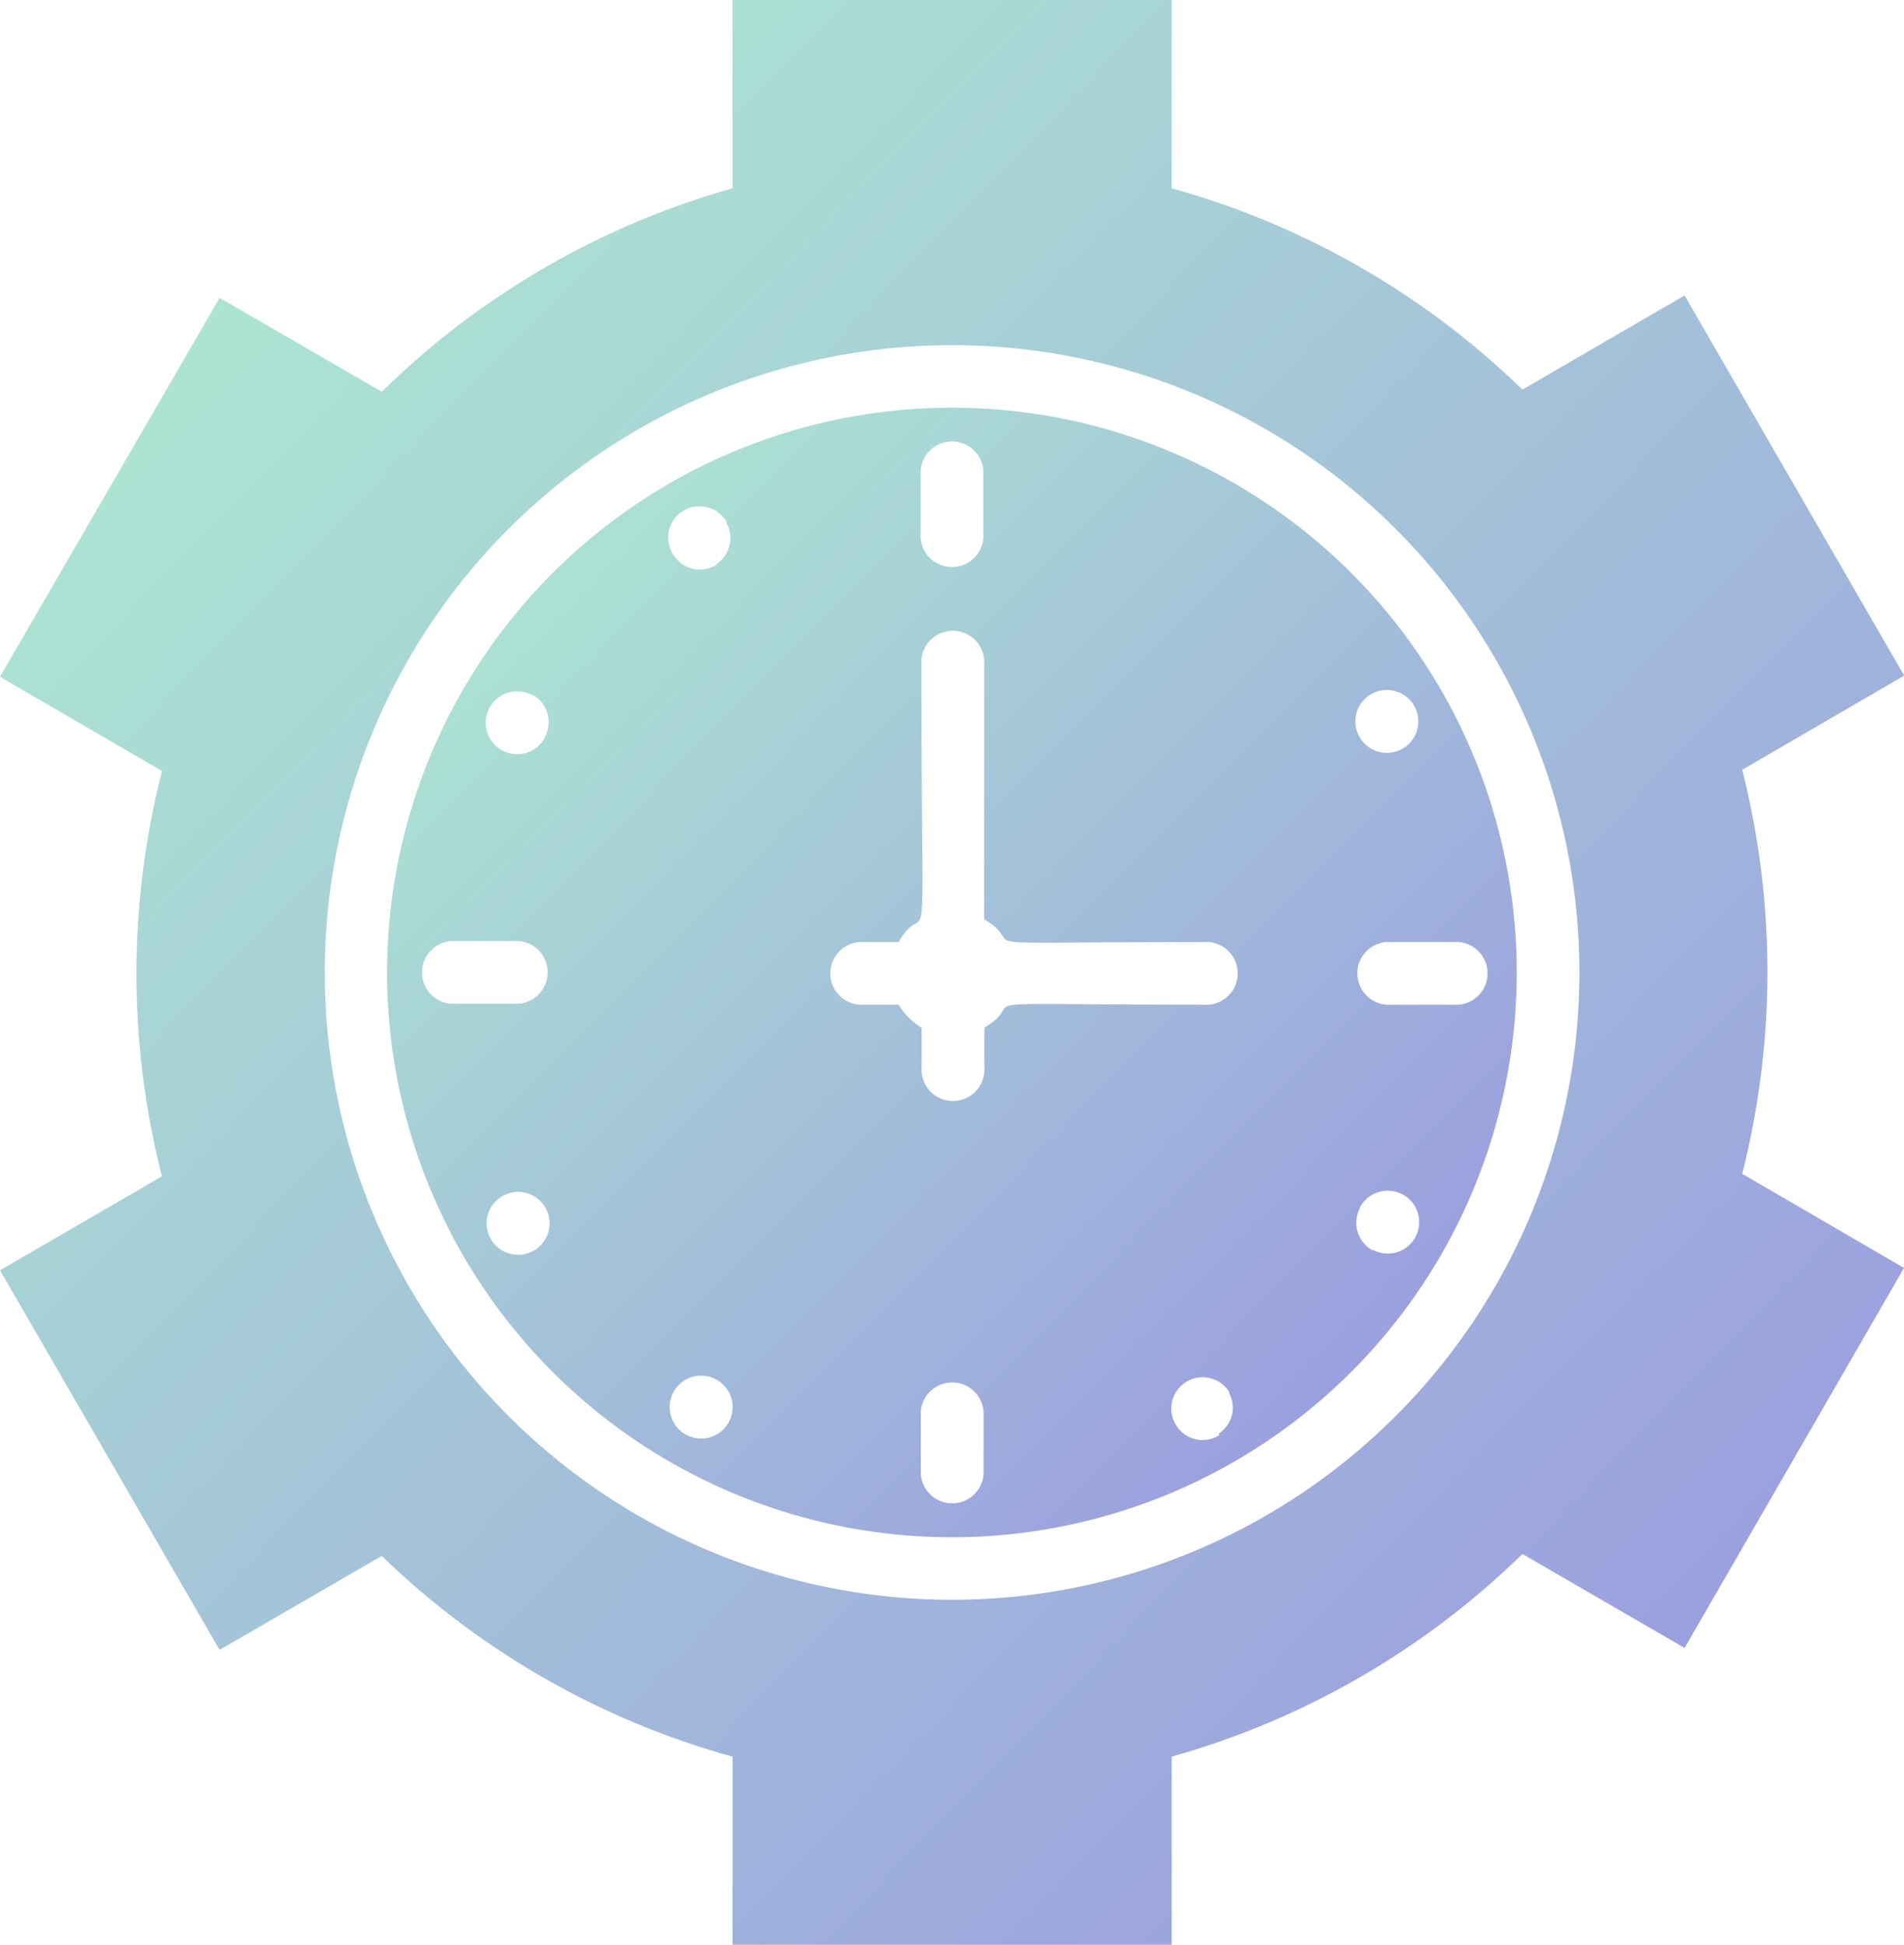 <svg id="Layer_1" data-name="Layer 1" xmlns="http://www.w3.org/2000/svg" xmlns:xlink="http://www.w3.org/1999/xlink" viewBox="0 0 96.85 98.93"><defs><style>.cls-1{fill:url(#linear-gradient);}.cls-2{fill:url(#linear-gradient-2);}</style><linearGradient id="linear-gradient" x1="-340.39" y1="177.14" x2="-339.63" y2="176.39" gradientTransform="matrix(74.53, 0, 0, -74.53, 25396.04, 13228.36)" gradientUnits="userSpaceOnUse"><stop offset="0" stop-color="#aff0d0"/><stop offset="1" stop-color="#9894e1"/></linearGradient><linearGradient id="linear-gradient-2" x1="-342.21" y1="178.49" x2="-341.45" y2="177.75" gradientTransform="matrix(125.66, 0, 0, -128.35, 43011.01, 22916.68)" xlink:href="#linear-gradient"/></defs><g id="Time_Management" data-name="Time Management"><path id="Path_16" data-name="Path 16" class="cls-1" d="M56.49,25.81A28.73,28.73,0,1,0,85.21,54.54h0A28.72,28.72,0,0,0,56.49,25.81ZM31,52.94h3.19a1.6,1.6,0,1,1,0,3.19H31a1.6,1.6,0,0,1,0-3.19Zm4.21,15.75a1.6,1.6,0,1,1,.59-2.19,1.6,1.6,0,0,1-.59,2.19Zm.58-26.12a1.6,1.6,0,1,1-.68-2.15l.06,0a1.6,1.6,0,0,1,.62,2.12Zm32.1-10.95A1.16,1.16,0,1,0,69,32.77a1.17,1.17,0,0,0-1.16-1.15ZM54.89,29a1.6,1.6,0,0,1,3.19,0v3.19a1.6,1.6,0,1,1-3.19,0h0ZM45.11,77.45a1.6,1.6,0,1,1-.59-2.19,1.6,1.6,0,0,1,.59,2.19Zm-.59-43.66a1.58,1.58,0,0,1-2.2-.49A1.59,1.59,0,1,1,45,31.59l0,.06a1.6,1.6,0,0,1-.53,2.14ZM58.09,80.07a1.6,1.6,0,0,1-3.19,0v-3.2a1.6,1.6,0,0,1,3.19,0Zm12-2a1.58,1.58,0,0,1-2.2-.49,1.59,1.59,0,1,1,2.69-1.71l0,.06A1.58,1.58,0,0,1,70.05,78Zm-.79-21.89c-13.54,0-8.62-.36-11.17,1.17v2a1.6,1.6,0,1,1-3.19,0v-2a3.45,3.45,0,0,1-1.17-1.17h-2a1.6,1.6,0,0,1,0-3.19h2c1.59-2.74,1.16,3.19,1.16-14.36a1.6,1.6,0,0,1,3.19,0v13.2c2.54,1.51-2.34,1.16,11.17,1.16a1.6,1.6,0,1,1,0,3.19Zm12.76,0H78.83a1.6,1.6,0,1,1,0-3.19H82a1.6,1.6,0,1,1,0,3.19ZM77.81,40.38a1.6,1.6,0,1,1-.59,2.19,1.6,1.6,0,0,1,.59-2.19ZM77.23,66.5a1.6,1.6,0,1,1,.68,2.16l-.06,0a1.6,1.6,0,0,1-.62-2.12Z" transform="translate(-8.06 -5.07)"/><path id="Path_17" data-name="Path 17" class="cls-2" d="M96.68,44.23l8.24-4.79L93.75,20.1,85.5,24.89A41.43,41.43,0,0,0,67.66,14.65V5.07H45.32v9.58A41.5,41.5,0,0,0,27.48,25l-8.25-4.78L8.06,39.5l8.24,4.79a41.61,41.61,0,0,0,0,20.62L8.06,69.69,19.23,89l8.25-4.78A41.58,41.58,0,0,0,45.32,94.43V104H67.66V94.43A41.62,41.62,0,0,0,85.5,84.12l8.25,4.78,11.16-19.33-8.23-4.79a41.8,41.8,0,0,0,0-20.55ZM56.49,86.45A31.91,31.91,0,1,1,88.4,54.54,31.91,31.91,0,0,1,56.49,86.45Z" transform="translate(-8.06 -5.07)"/></g></svg>